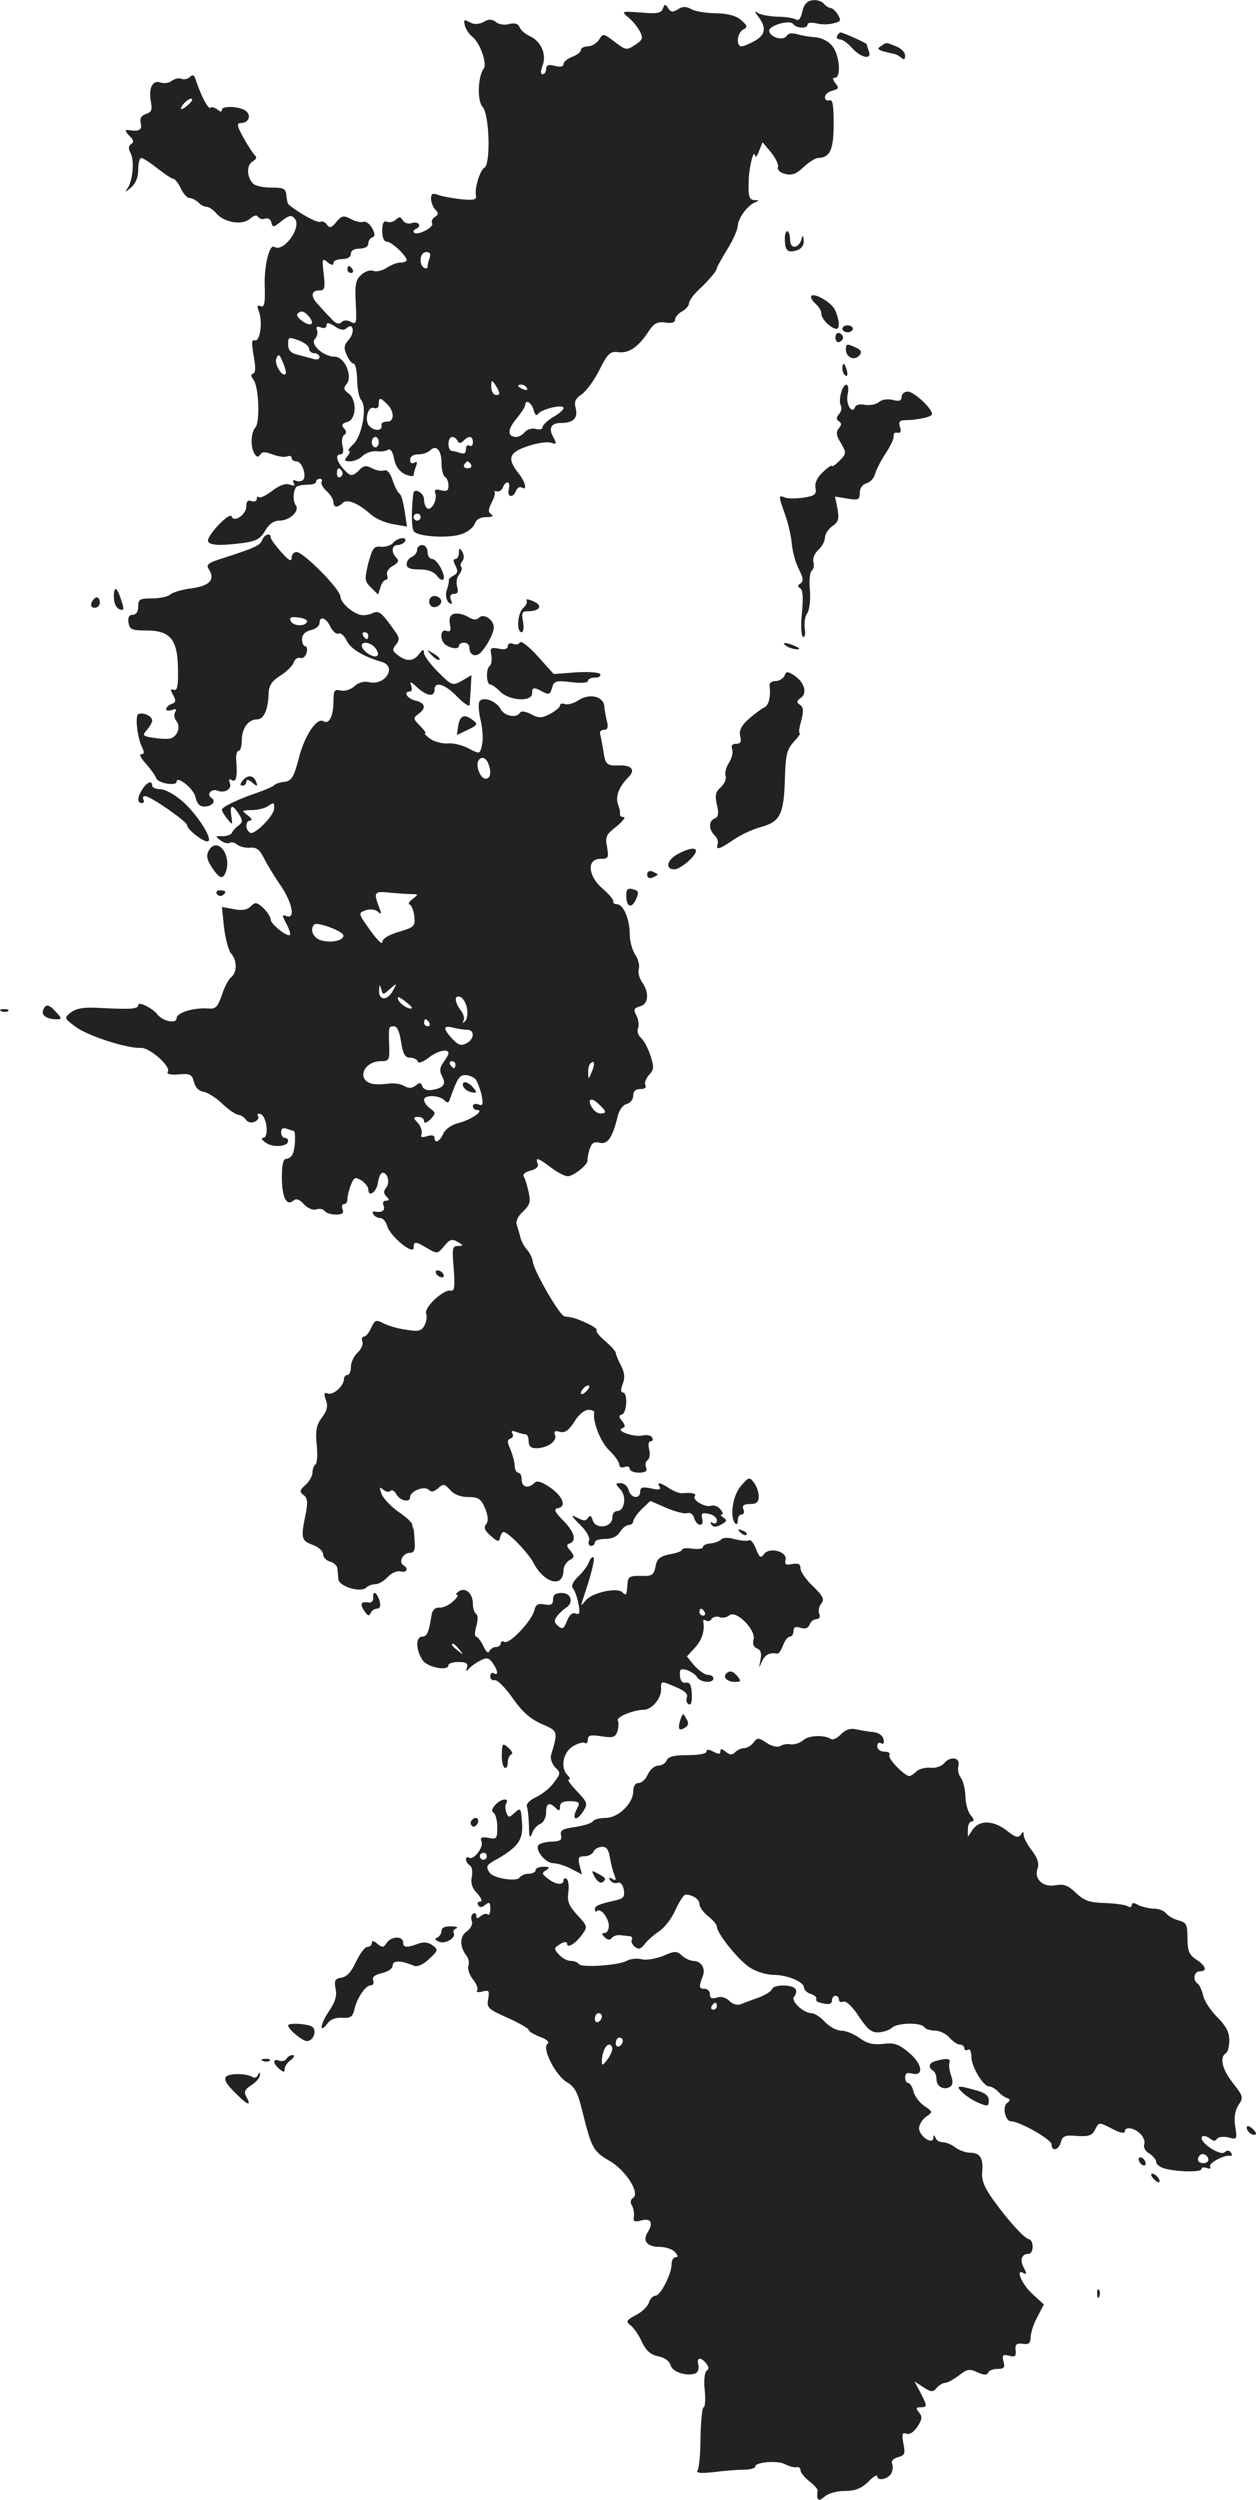 <svg version="1" xmlns="http://www.w3.org/2000/svg" width="480.417" height="955.755" viewBox="0 0 360.313 716.816"><g fill="#222"><path d="M232.955.09c-1.5.2-2.4 1.3-2.8 3.3-.4 1.9-1.1 2.7-1.8 2.2-.7-.4-3-.8-5.3-.8-2.2-.1-4.7-.5-5.5-1-1.1-.7-1.2-.6-.3.6 2.6 3.3 2.5 5.4-.5 7.2-1.6.9-3.4 1.7-4 1.7-1.7 0-1.3-3.8.4-4.8 1.4-.7 1.3-1.1-.5-2.7-1.5-1.3-3.7-1.9-7.3-2-2.9 0-6.1-.6-7.1-1.2-1.5-.8-2.5-.8-3.8.1-1.5.9-2.1.8-2.8-.4-.8-1.2-1-1.2-1.5.2-.5 1.3-1.7 1.5-6.3 1.1-5.6-.4-5.7-.4-3.6 1.4 1.2 1 2.7 2.8 3.3 4 1 1.9.8 2.5-1.4 3.9-2.4 1.6-2.7 1.5-5.8-.9-3.2-2.4-3.4-2.5-4.5-.6-.7 1-2.1 1.9-3.2 1.9s-2 .5-2 1c0 .6-1.1 1.5-2.5 2s-2.5 1.5-2.5 2.1c0 .7-.9.9-2.5.5-1.8-.5-2.5-.2-2.5.9 0 .8-.4 1.5-1 1.5s-.6-.9 0-2.5c1.2-3.2-.4-6.9-3.6-8.4-1.4-.6-2.7-1.8-3-2.6-.4-1-1.4-1.3-3-.9-1.3.4-3.1.1-3.8-.6-1.1-.8-2-.9-3.5 0-1.5.7-2.7.8-4 .1-1.6-.9-1.8-.8-1.4.9.3 1.2 1.3 2.6 2.2 3.3 2.1 1.6 4.3 7.7 3.2 9.1-1.7 2.3-1.9 9.3-.3 11 1.9 1.9 2.4 16.3.5 17.4-1.3.8-2.9 6-2.4 8.1.2 1.1-.8 1.3-4.6.9-2.6-.3-5.6-.9-6.5-1.3-1.4-.5-1.8-.2-1.8 1.2 0 1 .6 2.5 1.2 3.1 1 1 1 1.5-.1 2.1-.7.5-1.1 1.3-.8 1.8.7 1.2-4.3 3.7-5.2 2.7-.3-.4 0-.9.7-1.1.6-.3 1-.9.7-1.3-.3-.5-1.3-.6-2.1-.3-.9.3-2 0-2.5-.8-.6-1.1-1.1-1.1-2-.2-.6.6-1.8.9-2.5.6-1-.4-1.4.4-1.4 2.6 0 1.9.5 3.1 1.3 3.1 1.4 0 5.7 4.1 5.7 5.3 0 .4-.8.7-1.8.7s-2.7.7-3.9 1.5c-1.2.8-2.9 1.2-3.8.9-.9-.4-2.4.1-3.5 1.1-1.6 1.4-1.9 2.8-1.6 8.1.3 5.8.2 6.3-1.4 5.4-1.1-.6-2.1-.5-2.7.1-.8.8-1.7.4-3.2-1.3-1.2-1.2-2.8-3-3.6-3.9-2.1-2.2-1.9-3.9.4-3.9 1.6 0 1.8-.6 1.3-4.8-.5-4.3-.4-4.6 1.1-3.3 1.1.9 1.7 1 1.7.2 0-.6 1.1-1.1 2.5-1.1 1.6 0 2.5-.6 2.5-1.5s.9-1.5 2.5-1.5c1.5 0 2.5-.6 2.5-1.4 0-.8.5-1.6 1.1-1.8.9-.3.9-1 0-2.7-.7-1.2-1.8-2-2.5-1.8-.7.3-2.3-.1-3.6-.8-2.1-1.1-2.6-1-4.2.9-1.4 1.7-1.9 1.8-2.7.7-.5-.7-1.3-1.1-1.8-.8-.8.5-6.3-2.5-9.2-5-.2-.1-.5-1.3-.6-2.6-.2-1.9-.7-2.2-4.3-2.2-2.3 0-4.6-.5-5.2-1.1-1.9-1.9-2-5.3-.2-6.4 1.1-.6 1.3-1.3.7-1.7-.5-.5-2-2.7-3.3-5.1-1.9-3.4-2-4.2-.8-4.2 2.1 0 3.1-1.9 1.7-3.3-1.5-1.5-7.1-1.8-7.1-.5 0 .7-.5.6-1.3-.1-.8-.6-1.7-.8-2-.5-.6.6-2.8-3.7-4.2-8-.4-1.4-.9-1.6-1.7-.8-.6.6-1.7.8-2.4.5-.8-.3-2 0-2.8.6-.7.6-2.1.8-3.1.5-2.3-.9-3.6 1.4-2.9 5.3.5 2.5.2 3.2-1.4 3.7-1.4.5-1.8 1.3-1.5 2.6.5 2-.4 2.5-3.6 2-1-.1-.9.3.3 1.6 1.3 1.2 1.4 1.9.6 2.4-.8.5-.9 1.3-.2 2.6 1.2 2.3.6 8.2-1 10.3-.8 1-.4.9 1-.3 1.5-1.3 2.2-3 2.2-5.3 0-1.8.4-3.3.9-3.3.4 0 2.5 1.3 4.6 3 2.1 1.6 4.1 3 4.6 3 .4 0 1.4 1.2 2.1 2.7.7 1.6 1.9 2.8 2.5 2.8.7 0 1.8.6 2.5 1.2.6.7 1.7 1.3 2.3 1.3.7 0 2 .8 2.9 1.9 2.4 2.7 7.5 3.5 9.7 1.5 1.1-.9 1.9-1.2 2.3-.5.4.6 1.3.8 2 .5.8-.3 1.6.2 1.8 1.1.3 1.5.6 1.5 2.9-.4 2.2-1.7 2.9-1.8 3.8-.7 2.1 2.5-3.2 9.8-5.9 8.1-1.4-.9-3 5.8-2.7 11.8.1 4.5-.1 5.6-1.2 5.2-.9-.4-1.1 0-.6 1.2 1.3 3 .5 9.2-1.1 8.6-.9-.3-.9.8-.3 4.4.6 3.2.6 4.9-.1 5.1-.8.3-.7.8 0 1.7 1.6 1.9 2 12.3.6 13.8-1.3 1.4-1.5 5.6-.2 7.6.6.9 1 1 1.6.2.5-.9 1.4-.9 3.5-.1 1.6.6 3.4.9 4.2.6.7-.3 1.3-.1 1.3.4 0 .6.6 1 1.4 1 1.5 0 2.9 3.8 2 5.2-.4.5-1.3.7-2.1.4-.9-.4-1.1-.2-.7.6.5.8.2.9-1.1.5-1.1-.5-2.9.1-5 1.7-1.8 1.4-3.5 2.2-3.9 1.9-.3-.4-.6-.1-.6.5s-.7.9-1.5.6c-1-.4-1.5 0-1.5 1.5 0 2.4-3.6 4.8-4.2 2.9-.5-1.4-6.7 5-6.8 6.9 0 1.4 3.3 1.6 10.2.7 3.6-.5 4.9-1.2 6.2-3.5 1.1-1.9 2.5-2.9 4.1-2.9 3 0 5.9-2.8 4.7-4.4-.9-1.1-.8-4.3.2-5.3.3-.3 1.7-.6 3.1-.6 1.4 0 2.5-.3 2.5-.8s.5-.9 1.1-.9c.5 0 .8.4.5.9-.3.4.3 1.6 1.4 2.6 1.1 1 2 2.4 2 3.2 0 1.6 1.2 1.7 2.7.2 1.2-1.2 4.4.1 8 3.3 1.2 1.1 4 2.4 6.3 2.8l4.1.7-.7-4.6c-.4-2.5-1-4.7-1.5-4.9-.4-.2-1.3-1.9-1.9-3.7-.7-2.2-1.6-3.2-2.5-2.9-.7.3-2.3 0-3.4-.6-1.7-.9-2.5-.8-3.7.5-2 2-2.6 1.9-4.7-.5-1.9-2.3-2.2-4-.6-4 .7 0 .9-1 .5-2.4-.3-1.4-.1-2.8.4-3.1.8-.5.8-1.1 0-2-.8-.9-.5-1.4 1-1.8 2.6-.7 2.8-6.4.3-8.2-1.4-1-1.5-1.6-.5-2.7 1.8-2.2-.6-7.8-3.4-7.8-3.2 0-7.2-3.5-5.7-5.1.6-.6.9-1.8.6-2.5-.4-1 0-1.2 1.1-.8.9.4 1.6.1 1.6-.6 0-.9.7-.8 2.4.3 1.6 1.1 2.7 1.2 3.4.5 1.8-1.8 2.5 1.2.6 3.3-1.4 1.6-1.5 2.4-.6 4.4.6 1.4 1.5 2.5 2 2.5s.9 2 1 4.5c0 2.5.5 5.2 1.2 6 1.7 2 .2 10.2-2.3 12.6-1.1 1-1.7 1.9-1.3 1.9.5 0 .3.7-.4 1.5-1 1.3-.9 1.5.8 1.5 1.1 0 2.8-.7 3.6-1.6.9-.8 2.6-1.4 3.9-1.3 1.2.2 2.7 0 3.3-.4.8-.4 1.4.5 1.8 2.6.4 2.1 1.5 3.6 3.1 4.4 1.4.6 2.5.7 2.5.3 0-.5.3-1.6.7-2.6.4-1.2.3-1.5-.5-1-.7.4-1.2.1-1.2-.8 0-1 .9-1.6 2.3-1.6 1.3 0 2.8-.5 3.4-1.1 1.8-1.8 3.3-.1 3.3 3.6 0 1.9.5 3.7 1 4 .6.3 1 1.4 1 2.5 0 1.4-.5 1.7-2.1 1.3-1.6-.4-2-.2-1.7.8.7 1.8-1 5.1-2.3 4.4-.5-.4-.9-1.4-.9-2.5 0-2-2.9-3.6-3.1-1.7-.6 5.1-.5 9.7.1 10.7 1.1 1.7 10.9 2.2 14.2.7 1.6-.6 3.1-2 3.4-2.9.3-1.1 1.5-1.8 3.2-1.8 1.7 0 2.2-.3 1.5-.8-1-.6-.9-1.4.1-3.4.8-1.5 1.1-2.9.8-3.1-.4-.2-.1-.2.6-.1.7.2 1.5-.3 1.8-1.1.9-2.2 2.3-1.8 1.7.5-.6 2.3 1.2 2.7 2.1.4.3-.8 1-1.2 1.6-.9 1.7 1.1 1.1-1.6-1-4.2-3.3-4.2-2.6-5.9 2.9-7.7 2.7-.9 5.7-1.3 6.6-.9 1.5.5 1.6.3.6-1.6-1.5-2.6-.7-4.1 2.2-4.1 3.5 0 4.9-1.4 4.2-4.2-.5-1.9-.1-2.8 1.7-4 1.3-.9 3.6-4 5.1-7 2.4-4.8 3.1-5.4 5.5-5.1 3 .4 5.8-1.6 8.7-6.1 1.5-2.2 2.4-2.7 4.7-2.4 1.8.3 2.8 0 2.8-.8 0-.7.9-1.8 2-2.4 1.1-.6 2-1.6 2-2.3 0-.7 1.2-2.4 2.8-3.9 3.1-2.9 5.2-5.5 5.2-6.2 0-.3 1.4-2.8 3-5.4 1.7-2.7 3-5.8 3-6.8.1-2.1 2.8-5.8 5-6.7 1.2-.4 1.1-.6-.2-.6-1.5-.1-1.8-1-1.7-4.9 0-4.2 1.5-10.3 1.9-7.7.1.5.6-.1 1.1-1.5l1-2.5 2.5 3c1.3 1.6 2.2 3.6 1.9 4.2-.2.7.7 1.6 2.1 1.9 1.9.5 3.2 0 5.3-2 1.5-1.4 3.4-2.6 4.2-2.6 3.4-.1 4.4-2.4 4.4-9.8 0-5.4-.3-7.1-1.2-6.7-.7.2-1.3-.2-1.3-.9 0-.8 1-1.6 2.2-1.9 1.8-.5 1.9-.8.8-2.1-.8-1.1-.9-1.6-.1-1.6 1.8 0 1.3-6.6-.8-9.1-1-1.3-3.1-2.4-4.8-2.5-1.7-.1-4.1-.5-5.3-.9-1.4-.4-2.5-.3-3 .5-1 1.6-5 .3-5-1.5 0-1.5 5.9-3.2 6.9-1.9.9 1.3 4.1 1.4 4.1.2 0-.6 1.1-.7 2.5-.4 1.4.4 3.6.4 4.9 0 2.2-.5 2.3-.8 1.3-2.5-.6-1-1.6-1.9-2.1-1.9s-1.4-.6-2-1.3c-.6-.7-2.1-1.1-3.3-.9zm-178.7 29.7c-.8.8-1.8 1.5-2.2 1.5-.3 0-.1-.7.6-1.5s1.7-1.5 2.2-1.5c.5 0 .3.7-.6 1.5zm69 44.1c-.3.9-.6 2-.6 2.5 0 .6-.4.7-1 .4-1.6-1-1.2-4.5.6-4.5 1.1 0 1.4.5 1 1.6zm-34.6 16.9c1.8 2.2.5 3-1.9 1.3-1.2-.8-1.8-1.8-1.4-2.1 1-1.1 1.9-.8 3.3.8zm0 9.2c0 .7.7 1.3 1.5 1.3s1.5.5 1.5 1.1c0 .7-.8.9-2.2.4-1.3-.3-3.3-.9-4.5-1.2-1.6-.4-2.3-1.3-2.3-2.8 0-2.2.2-2.2 3-1.2 1.7.6 3 1.7 3 2.4zm-6.7 7.2c-.9 1.1-3.3-2.7-2.7-4.3.6-1.6.9-1.4 1.9 1 .7 1.6 1 3.1.8 3.3zm60.7 4.1c.8 1.5.8 2-.3 2-.7 0-1.3-.9-1.4-2-.1-1.1 0-2 .2-2s.9.9 1.5 2zm8.5 0c.3.6-.1.7-.9.4-1.8-.7-2.1-1.4-.7-1.4.6 0 1.3.4 1.6 1zm-40.1 4.6c2.2 2.1 2.1 5.2-.1 5-1 0-1.7.5-1.5 1.1.3 1.6-2 1.7-3.5.2s-.4-5.9 1.3-5.2c.8.3 1.4-.1 1.4-1.1 0-2 .4-2 2.4 0zm42 1.6c.4 1.5.9 1.9 1.3 1.2 1-1.4 7.3-2.9 7.3-1.7 0 .5-1.3 1.7-3 2.6-1.6 1-3 2.3-3 2.9 0 .6-.9.8-2 .5-1-.3-2.4.1-3.1.9-.6.8-1.7 1.4-2.5 1.4-2.5 0-2.5-2.1 0-5.1 1.4-1.7 2.6-3.5 2.6-4 0-1.8 1.8-.8 2.4 1.3zm-44.4 9.3c0 .8-.4 1.5-1 1.5-.5 0-1-.7-1-1.5s.5-1.5 1-1.5c.6 0 1 .7 1 1.5zm22.6-.4c.4.8.9.8 1.7 0 1.6-1.6 2.7-1.4 2.7.5 0 .8-.4 1.2-1 .9-.5-.3-1 .1-1 1 0 1.2-.5 1.5-1.6 1.1-.9-.3-2-.6-2.5-.6s-.9-.9-.9-2c0-2.2 1.5-2.7 2.6-.9zm3.9 6.9c.3.5-.1 1-1 1s-1.3-.5-1-1c.3-.6.8-1 1-1 .2 0 .7.4 1 1zm-37 1.9c.3.5.1 1.2-.5 1.6-.5.3-1-.1-1-.9 0-1.8.6-2.1 1.5-.7zm22.5 13.1c0 .5-.4 1-1 1-.5 0-1-.5-1-1 0-.6.5-1 1-1 .6 0 1 .4 1 1z"/><path d="M240.155 10.29c-.3.5 0 1 .8 1 .7 0 2.3 1.1 3.5 2.5 2.5 2.8 5.8 3.5 4.8.9-.3-.9-.6-1.7-.6-2 0-.3-6.8-3.4-7.6-3.4-.1 0-.6.4-.9 1zM252.755 13.19c-1.1.7-1 1 .5 1.5 1.1.3 2.4.6 2.9.7.6 0 1.6.5 2.3 1.1.9.8 1.2.6 1.2-.6 0-.9-1.2-2.1-2.6-2.6-3-1.2-2.6-1.2-4.3-.1zM225.155 68.69c0 3.2.9 3.9 3.4 3.1 1.3-.4 2.1-1.4 2-2.8-.1-1.6-.3-1.7-.6-.5-.7 2.8-3.3 3.1-3.3.3 0-1.4-.4-2.5-.8-2.5s-.8 1.1-.7 2.4zM99.655 77.29c0 .5.5 1 1.1 1 .5 0 .7-.5.4-1-.3-.6-.8-1-1.1-1-.2 0-.4.4-.4 1zM232.655 85.19c0 .5.7 1.4 1.5 2.1.8.7 1.5 1.9 1.5 2.8 0 1.4 2.7 4.1 4.3 4.2 1 0 .9-2.5-.4-5.4-1.1-2.4-6.9-5.5-6.9-3.7zM241.655 94.29c0 .5.7 1 1.5 1s1.5-.5 1.5-1c0-.6-.7-1-1.5-1s-1.5.4-1.5 1zM239.655 96.79c0 .9.5 1.5 1.1 1.3.6-.2 1.1-.8 1.1-1.3s-.5-1.1-1.1-1.3c-.6-.2-1.1.4-1.1 1.3zM242.655 100.19c0 2.3 2.5 3.4 3.9 1.7.8-1 .5-1.6-1.4-2.4-2.2-1-2.5-.9-2.5.7zM241.655 105.69c0 .8.4 1.7.9 2 .5.4.7-.3.4-1.4-.6-2.3-1.3-2.6-1.3-.6zM241.255 112.79c-.4 1.4-.4 3 0 3.6.3.5.1 1.6-.6 2.4-.8.9-.8 1.5 0 2s.8 1.1 0 2c-.9 1.1-.8 2.1.6 4.3 1.6 2.8 1.6 3-.5 5.1-1.1 1.1-2.1 1.8-2.1 1.4 0-.3-1.2.4-2.6 1.8-1.6 1.5-2.4 3.1-2.1 4.5.3 1.9-.2 2.3-3.4 2.8-2 .3-4.5.3-5.3 0-2-.8-2-.7-.1 4.7.9 2.4 1.8 6.3 2 8.6.2 2.4 1.2 5.7 2.1 7.4 1.2 2.4 1.3 3.3.4 3.9-.9.6-.9.9-.1 1.4.8.5.9 2.8.5 7-.4 3.7-.2 6.6.3 6.9.5.3.8-.7.5-2.4-.2-1.6.1-3.5.7-4.3.6-.8 1-3.6.8-6.5-.3-2.8 0-5.4.5-5.7.5-.4.8-1.4.5-2.5-.3-1 .3-2.5 1.4-3.5 1-.9 1.9-2.5 1.9-3.5s1-2.5 2.1-3.3c1.8-1.2 2-2.1 1.5-5l-.7-3.5 3.6.6c3.1.5 3.5.3 3.5-1.7 0-1.3.8-2.4 1.9-2.7 1.1-.3 2.2-1.5 2.5-2.7.3-1.2 1.7-3.9 3.1-6 1.3-2 2.4-4.2 2.2-4.9-.1-.7.4-1.1 1.1-.9.9.2 1.2-.4.7-1.7-.4-1.5-.1-1.9 1.7-1.9 3.5-.1 6.7-.8 7.4-1.5 1-1-4.8-6.6-6.8-6.7-1 0-1.8.7-1.8 1.5 0 1.1-.7 1.4-2.5.9-1.5-.4-3.2-.1-4 .6-.8.7-2.6 1-4 .8-1.3-.3-2.6 0-2.8.5-.8 2.5-2.8-.6-2.2-3.4.8-3.6-1-3.9-1.9-.4zM75.255 154.79c-.6 1.6-2.1 2.3-10.8 5.1-4.8 1.5-5.5 2-4.5 3.4 1.8 2.9.2 4.7-4.9 5.4-2.6.3-5.3 1.1-6.1 1.7-.7.7-3.1 1.2-5.3 1.2-3.5 0-4 .2-4 2.3 0 1.5-.6 2.4-1.6 2.4s-1.4.7-1.2 2.2c.3 2 .9 2.3 5 2.3 7 0 9.1 2.5 9.2 11 .1 4.9-.2 6.4-1.2 6-1-.3-1 0-.2 1.5.9 1.6.8 2.2-.5 2.6-.8.3-1.5 1-1.5 1.5 0 .4.7.5 1.7.2 1.1-.4 1.4-.3.9.6-.4.6-.3 1.8.3 2.5 1.3 1.6.5 4.2-1.4 5-.8.3-3 .2-5-.1-3.3-.5-3.4-.7-2-2.3.8-.9 1.5-2.1 1.5-2.7 0-1.3-2.8-2.5-4-1.8-1 .6-.2 7.1 1.2 9.7.6 1.3.5 1.8-.4 1.8-.6 0 0 1.2 1.4 2.7 1.4 1.6 2.7 3.4 3 4.2.4 1.4 5.8 2.3 5.8 1 0-2 4.9 2 5.4 4.3.4 1.9 1.2 2.8 2.5 2.8 2.3 0 3.6-1.6 2.1-2.5-1.5-.9-.1-2.7 1.6-2.1 2.2.9 4.3-.4 3.7-2.1-.4-1.1-.2-1.4.5-.9 1.3.8 1.7-.9 1.3-5.7-.1-1.5.2-2.7.7-2.7.5 0 .9-1.3.9-2.9 0-3.5 1.8-6.1 4.4-6.1 1.9 0 3.2-2.8 3.3-7.5.1-2.2.9-3.5 3.3-5 1.8-1.1 3.5-2.8 3.9-3.8.3-1 1.2-1.6 1.9-1.3.7.2 1.5-.4 1.8-1.5.3-1 .1-1.9-.4-1.9s-.9-.9-.9-2c0-1.3.9-2.2 2.5-2.6 1.4-.3 2.5-1.2 2.5-2 0-2.2 1.9-1.6 3.1 1 .7 1.4 1.7 2.2 2.3 2 .7-.3 1.7.6 2.4 2 1 2.3 4.8 4.6 10 6.1 4.6 1.3 1 7-3.7 5.8-1.3-.3-2.9.1-4.1 1.2-1.1 1-2.8 1.5-4 1.2-1.7-.4-2 0-2 3.1 0 4.3-1.3 6.8-2.9 5.7-1.9-1.1-5.5 4.3-7.1 10.9-1.4 5.2-2 6.2-4 6.5-1.4.1-2.7.6-3 1-.3.3-2.3 1.2-4.5 2-5.7 1.9-10.5 4.2-10.5 5 0 .4.7 1.6 1.6 2.7 1.5 1.8 1.5 1.8 1.1-.9-.5-3.3.3-3.5 2.2-.5 1.1 1.8 1.1 2.3-.1 3.2-.8.6-1.7 1.5-1.9 2.1-.2.5-1.4 1-2.7 1-2.2-.1-2.2 0-.6 1.2.9.7 2.1 1 2.6.7.5-.3 1.5-.1 2.2.5.7.6 2.4 1 3.7.9 1.7-.2 2.7.5 3.8 2.7.8 1.6 2.9 5.2 4.8 7.9 3.5 5.1 4.5 10 1.8 9-1.3-.5-1.3-.3 0 2.2.8 1.5 1.3 3 1 3.2-.7.7-5.5-3.1-5.5-4.4 0-.7-1-2.2-2.1-3.3-1.9-1.7-2.3-1.8-3.6-.5-1 1-2.5 1.3-4.9.8l-3.4-.6.6 5.8c.4 3.3 1.3 6.6 2 7.5 1.8 2 1.8 5.3.1 6.8-.8.6-2 2.9-2.7 5.1-1.2 3.5-1.8 4.1-3.9 3.9-4.2-.3-9.1 1.2-9.1 2.8 0 1.7-3.9.9-5.5-1.1-1.5-1.9-5.5-3.8-5.5-2.7 0 1.2-2.1 1.3-11.9.8-3.8-.2-5.9.2-7.4 1.3-2 1.6-2 1.7 1.4 4.2 3.5 2.6 14.8 6.2 18.6 6 2.5-.2 8.7 5.3 7.8 6.8-.5.7.6 1 3.1.8 3.3-.3 3.8 0 4.4 2.2.4 1.6 1.4 2.6 2.8 2.8 1.1.2 3.6 1.7 5.4 3.5 1.8 1.7 3.9 3.1 4.6 3.1.7.1 1.6.7 2.1 1.4.4.7 1.5 1 2.4.6.9-.3 1.4-1.1 1.1-1.6-.4-.6-.1-.9.7-.6 1.8.6 2.5 6.8.7 6.8-.7 0-.3.7.8 1.4 2.1 1.5 6.4 1.1 6.4-.5 0-.5-.4-.9-1-.9-.5 0-1-.7-1-1.6 0-1.1.5-1.4 1.6-1 .9.3 1.8.6 2 .6.6 0 .5 4.6-.2 6.4-.3.9-1.2 1.6-1.9 1.6-.9 0-1.3 1.7-1.3 5.2 0 5.8 1.3 8.5 3.3 6.8.8-.7 1.7-.4 3 1 1.1 1.2 2.5 1.8 3.6 1.5.9-.3 2-.1 2.4.5.3.5 1.8 1 3.2 1 1.8 0 2.4-.4 1.9-1.5-.3-.8-.1-1.5.4-1.5.6 0 1-.6 1-1.4 0-.8.4-2.6 1-4.1.9-2.2 1.2-2.4 3-1.3 1.1.7 2 1.9 2 2.6 0 2.5 2.5.6 2.8-2.1.2-1.5.8-2.7 1.3-2.7 1.5 0 2.2 2.9 1 4.3-.8 1-.7 1.7.1 2.5.9.9.9 1.2-.1 1.2-.8 0-1.1.6-.7 1.5.5 1.4-.5 2-2.7 1.6-.5-.1-.6.3-.2.9.3.5 1.2 1 2 1 .7 0 1.5 1 1.9 2.2.7 2.9 7.6 8.6 7.6 6.3 0-1.9.5-1.9 4 .2 2.8 1.6 2.9 1.6 4.8-.7 1.5-1.9 2.2-2.1 3.8-1.2 1.8 1.1 1.8 1.1.1 1.2-1.6 0-1.7.7-1.2 6.5.4 5.2.2 6.5-.8 6.3-2-.5-7.8 4.8-7.1 6.6.3.8.1 2.3-.5 3.4-.8 1.6-1.7 1.8-5.3 1.2-2.4-.3-5.3-1.2-6.6-1.9-2-1-2.3-.9-3.4 1.4-.6 1.4-1.5 2.5-2.1 2.5-.5 0-.7.6-.4 1.4.3.8-.3 2.2-1.4 3.2-1 .9-1.9 2.8-1.9 4.1 0 1.2-.4 2.3-1 2.3-.5 0-1 .5-1 1.2 0 1.9-3.1 4.7-4.6 4.1-1.1-.4-1.2 0-.6 1.8.7 1.8.4 3-1.1 5.1-1.6 2.1-1.9 3.7-1.5 7.8.3 2.8.1 5.3-.3 5.6-.5.3-.9 1.3-.9 2.3 0 1-.9 2.6-2 3.6-1.7 1.5-1.8 2-.6 2.9 1.2.9 1.3 2.1.6 5.6-1.4 6.8-1.2 7.5 2 8.7 1.7.6 3 1.8 3 2.6 0 .9.9 1.9 2 2.2 1.1.3 2 1.2 2.1 1.8.1.7.2 2.1.3 3.2.1 2.1 6.4 4.1 8.1 2.4.5-.5 1.6-.9 2.5-.9.9 0 2.5-.9 3.6-2.1 1-1.1 2.6-1.8 3.6-1.6 1.9.5 2.5-.8.8-1.8-1.4-.9 0-3.5 1.9-3.5 1.2 0 1.6-.8 1.4-3.2-.1-1.8-.2-3.4-.3-3.6-.2-.1-.3-.7-.4-1.3 0-.6-1.9-2.3-4-3.7-2.1-1.5-4.3-3.8-4.8-5.1-.7-1.9-.6-2.2.5-1.2.8.6 1.7.8 2.1.3.4-.4 1.2.1 1.7 1.1 1.1 1.8 3.9 2.4 3.9.7s4.1-3.3 5.3-2.1c.8.8 1.5.6 2.7-.4 1.5-1.4 1.9-1.3 3.5.5 1.1 1.3 3.1 2 5.2 2 2.9 0 3.6.5 4.8 3.2.9 2.3 1 3.7.3 4.6-.8.9-.4 1.8 1.3 3.3 2.1 1.8 2.4 1.9 2.7.5.2-.9.7-1.6 1-1.6 1.4.1 7.1 6 8.6 8.9 3.1 5.9 8.6 7.3 8.6 2 0-1 .8-2.2 1.7-2.8 1.5-.8 1.5-1.1.3-2.7-1.2-1.3-1.2-1.8-.2-2.1 2-.8 1.4-3.2-1.9-6.6-2.5-2.5-2.8-3.3-1.5-3.5 2.6-.5 1.4-3.4-2.3-6-2.4-1.6-3.7-2-4.4-1.3-1.8 1.8-3.7 1.3-3.7-.9 0-1.1-.4-2-1-2-.5 0-1-.9-1-2 0-1-.6-3.1-1.2-4.6-1-2.2-1-2.8 0-3.2.7-.2.9-.9.5-1.5-.4-.7 0-.8 1.1-.4 1 .4 2.2.7 2.7.7s.9.9.9 2c0 1.4.7 2 2.1 2 3.2 0 6.1-2 5.5-3.7-.5-1.2-.1-1.4 1.4-1 1.4.4 2.5-.4 4.1-2.9 1.2-2 2.9-3.4 4-3.4 1 0 1.8.3 1.7.7-.5 2.6 1.8 8.5 4.3 10.9 1.6 1.5 2.9 3.4 2.9 4.1 0 .7.6 1 1.5.7.8-.4 1.5-.1 1.5.5s1.2 1.1 2.6 1.1c1.9 0 2.5-.4 2.1-1.5-.4-.8-.1-1.7.4-2.1.6-.3.8-1.7.5-3-.4-1.4-.2-2.4.4-2.4.6 0 .8-.5.4-1.1-.3-.6-1.5-.8-2.6-.6-2.3.7-8-1.3-6-2 1-.4 1-.8 0-2.1-1-1.2-1-1.6 0-1.9 1.4-.5 1.7-6.3.2-6.3-.6 0-.6-.9 0-2.5.7-1.7.5-3.2-.5-5.2-.8-1.5-1.5-3.2-1.5-3.6 0-.5-1.4-2-3-3.4-1.7-1.4-2.8-2.8-2.5-3.1.3-.3-.9-1.2-2.7-2-3.2-1.5-4.1-1.7-6.5-2-1.4-.2-8.6-12.7-9.1-15.6-.1-1.1-.9-2.7-1.8-3.7-.8-.9-1.6-2.5-1.8-3.5-.3-1.1-.7-2.6-1-3.4-.4-1 .3-2.5 1.8-3.9 2-1.9 2.2-2.8 1.6-5.5-.4-1.9-1-3.9-1.4-4.5-.4-.6.4-1.3 1.9-1.7 1.7-.4 2.4-1.1 2.1-2-.8-2 .1-1.7 3.8 1.1 1.8 1.4 4 2.5 4.8 2.5 1.7 0 5.9-3.4 5.7-4.6-.1-.5.2-1.9.6-3.2.6-1.8 1.3-2.2 2.9-1.8 2.3.6 3.7-1.6 5.2-7.8.4-1.6 1.5-3.1 2.5-3.3 1.1-.3 1.9-1.4 1.9-2.4 0-1.3.7-1.9 2.1-1.9 1.2 0 1.7-.4 1.4-1.1-.4-.5.1-1.9 1-2.9 1.5-1.6 1.5-2.3.4-5.7-.7-2.1-1.9-4.3-2.7-5-.8-.7-1.2-1.9-.8-2.8.3-.9.1-2.5-.5-3.6-.9-1.7-.7-2.1 1-2.6 2.5-.6 2.8-3.9.6-7-.8-1.2-1.2-2.9-.9-3.7.3-.9-.1-2.7-1-4.1-.9-1.3-1.6-4-1.6-5.9 0-4.3-1.8-8.6-3.7-8.6-.7 0-1.2-.4-1-.8.1-.5-1.3-2.1-3-3.6-4.3-3.6-4.7-8.6-.8-8.6 2.4 0 2.5-.3 2-3.4-.6-2.9-.3-3.6 2.7-5.9 1.8-1.5 2.7-2.7 2.1-2.7-.7 0-1.2-.3-1.1-.8.1-.4-.1-1.7-.6-2.9-.7-2.3.3-5 3-7.7 2.1-2.1 1-3.5-2.6-3.4-3.7.1-4-.2-4.6-4.4-.3-1.8-.7-3.9-.9-4.6-.2-.6.2-1.2 1.1-1.2 1 0 1.3-.7.9-2.3-.3-1.2-.7-3.2-.8-4.4-.2-2.9-4.1-3.9-7.4-1.8-1.3.9-3.1 1.4-3.9 1.1-.8-.3-1.4-.1-1.4.4s-1.3 1.6-2.8 2.4c-2.5 1.3-3.3 1.3-5.5.1-1.6-.8-2.9-1-3.2-.4-1 1.6-4.4 1-5.5-1-1.2-2.3-4.8-3.7-6-2.4-.5.4-.4 2.9.2 5.4.6 2.6.8 5.8.4 7.3-.6 2.6-.6 2.6-3.9.9-1.7-.9-4.4-1.6-5.9-1.4-1.5.1-3.8-.5-5-1.3-1.2-.9-1.9-1.6-1.5-1.6.4 0-.3-1-1.5-2.2-1.9-1.9-2-2.2-.5-3.3 2.4-1.7 2.1-3.2-.8-3.9-2.4-.6-3.6-2.6-1.5-2.6.5 0 .6-.8.3-1.7-.5-1.3-.1-1.2 1.7.5 2.7 2.5 5 2.9 5 .7 0-2.6 3.1-1.6 6.6 2.1 1.9 1.9 3.4 2.9 3.5 2.2 0-.7.2-2.9.3-4.9l.2-3.6-2.7 1.6c-2.7 1.5-2.9 1.5-6.8-2.4-2.2-2.2-4.1-4.7-4.1-5.5-.1-1.2-.3-1.2-1.4.2-1.6 2.2-3.6 2.3-6.1.4-1.6-1.2-1.7-1.6-.6-3 1.1-1.3 1.1-2-.2-3.8-3.8-5.4-4.6-6.1-6.4-5.3-1 .5-2.4.7-3.2.6-2.5-.4-6-3.5-6.1-5.3 0-2.1-10.6-12.8-12.6-12.8-.8 0-1.4.8-1.4 1.7 0 1.2-.9.7-3-1.7-1.6-1.8-3-3.7-3-4.2 0-1.4-1.8-.9-2.4.7zm12.8 23.6c-.8 1.4-4.1 1.1-4.7-.4-.4-1 .3-1.2 2.4-.9 1.6.2 2.6.8 2.3 1.3zm17.6 3.9c0 .5-.2 1-.4 1-.3 0-.8-.5-1.1-1-.3-.6-.1-1 .4-1 .6 0 1.1.4 1.1 1zm2 3.5c.7.9 1 1.9.6 2.2-.8.9-3.8-.9-4.4-2.5-.5-1.7 2.3-1.5 3.8.3zm32.4 33.1c1 2.6.7 4.4-.8 4.4-1.4 0-2.9-3.7-2-5.2.8-1.3 2.1-.9 2.8.8zm-61.4 12.9c0 2.1-5.7 7.8-6.9 7-1.5-.9-1.4-3.5.1-3.5.6 0 .3-.7-.8-1.5-1.8-1.4-1.8-1.4 1.1-1.5 1.7 0 3.7-.5 4.5-1 2-1.3 2-1.3 2 .5zm39.5 24.6c1.9 0 1.9.1.2 1.4-1 .7-1.4 1.5-.8 1.6.5.2 1.1 1.7 1.3 3.4.3 2.8 0 3.1-4.4 4.4-3 .9-4.8 2-4.8 3 0 .8-1.6-.8-3.5-3.5-3.4-4.7-3.4-4.9-1.4-5.6 1.3-.5 2.7-.4 3.6.3 1.1 1 1.2.8.3-1.5-1.5-4.1-1.3-4.4 3.3-3.9 2.3.2 5.1.4 6.2.4zm-19.7 11.7c.5 1.5-3.2 2.4-6.2 1.6-2.4-.6-3.5-3.2-2.1-4.6.8-.8 7.9 1.8 8.3 3zm13.4 15.5c2.1-1.8 2.1-1.8.9.4-.6 1.3-1.8 2.3-2.6 2.3-.9 0-1.5-.9-1.4-2.3.1-1.8.2-1.8.6-.4.5 1.8.5 1.8 2.5 0zm6.3 5.5c-.6.6-3.4-1.1-3.9-2.4-.4-1.1 0-1 1.8.3 1.3 1 2.3 1.9 2.1 2.1zm15.8 0c.3 1.5.1 3.1-.5 3.7-.7.7-.9.6-.5-.1.4-.6 0-2-.8-3-1.8-2.4-1.9-4.5-.1-3.8.8.3 1.6 1.7 1.9 3.2zm-10.8 4.2c.3.5.1 1-.4 1-.6 0-1.1-.5-1.1-1 0-.6.2-1 .4-1 .3 0 .8.4 1.1 1zm-8.1 5.5c.6 3.5 1.1 4.5 2.6 4.5 1 0 2 .5 2.2 1.1.2.6 1.4.2 3-1 2.6-2.1 5.8-2.8 5.8-1.4 0 .5-.7 1.6-1.5 2.7-1 1.4-1.1 2.4-.4 3.8 1.3 2.3.6 3.4-2.5 4-1.6.3-2.7 0-3.1-1-.4-1.1-.8-1.2-1.9-.2-1.1.8-2 .9-3.5 0-1.1-.6-3.3-.8-4.8-.5-1.6.2-3.5.2-4.5-.1-4.2-1.3-2-6.4 2.8-6.4 2.4 0 2.5-.3 2.4-4.3-.2-5.6-.2-5.7 1.4-5.7.9 0 1.6 1.7 2 4.5zm18.9-3.5c2.3 0 2.2 2.7-.2 3.9-1.4.8-2.3.5-4-1.3-2.7-2.9-2.7-4 .2-3.2 1.2.3 3 .6 4 .6zm-3.3 10c0 .5-.2 1-.4 1-.3 0-.8-.5-1.1-1-.3-.6-.1-1 .4-1 .6 0 1.1.4 1.1 1zm39.1 2.1c-.9 2.2-1 2.2-1 .3-.1-1.1.2-2.4.6-2.7 1.2-1.2 1.4 0 .4 2.4zm-33.3 2.1c.5.7 1.3 2.8 1.7 4.5.5 2.8.4 3.2-.9 2.7-.9-.3-1.6-.1-1.6.5s.5 1.1 1.2 1.1c2.3 0-1.6 2.8-5.2 3.7-2.1.5-3.9 1.8-4.5 3.1-1 2.3-2.5 3-2.5 1.1 0-.6-.9-.8-2.1-.4-1.6.5-2 .3-1.6-.6.2-.8-.2-2.2-1.1-3.2-1.4-1.5-1.3-1.7.1-1.7 1 0 1.7.5 1.7 1.2 0 .8.7.5 1.8-.5 1.6-1.7 1.6-1.9 0-3.1-1-.7-1.8-1.8-1.8-2.5 0-1.5 4.3-1.4 5.8.1.9.9 1.3.8 1.6-.3 2.2-6.1 2.7-6.9 4.5-6.9 1 0 2.3.6 2.9 1.2zm35.6 7.4c2 1.9 2 2.4.1 2.4-.8 0-1.9-.9-2.5-2-1.3-2.4.2-2.7 2.4-.4zm-3.6 81.8c-.7.8-1.5 1.2-1.7 1.1-.5-.6 1-2.5 2-2.5.5 0 .4.6-.3 1.4z"/><path d="M132.855 311.49c.3.7 1.3 1.5 2.4 1.7 1.6.3 1.7.1.5-1.3-1.6-1.9-3.4-2.1-2.9-.4zM112.755 155.69c-.6.7-2.2 1.2-3.4 1.1-2.1-.3-2.5.4-3.7 4.7-1.1 4.6-1.1 5.2.8 7l2 2 .7-2.1c.3-1.1 1-2.1 1.5-2.1s.7-.6.4-1.4c-.3-.8.4-1.9 1.6-2.6 1.6-.9 1.9-1.5 1.1-2.3-1.6-1.6-1.4-3.7.3-3.7.8 0 1.8-.5 2.1-1 .9-1.5-2.1-1.2-3.4.4zM119.655 157.69c0 .8-.7 1.6-1.5 2-.8.3-1.5 1.2-1.5 2.1 0 1.1 1 1.5 3.6 1.5 2.4 0 4.1.6 5 1.7.7 1 1.5 1.5 1.9 1.2.9-1-1.7-5.9-3.2-5.9-.7 0-1.3-.9-1.3-2s-.7-2-1.5-2-1.5.6-1.5 1.4zM131.655 158.49c0 1-.5 1.8-1 1.8-.7 0-.7.6 0 1.9.8 1.6.7 2.2-.6 2.9-.9.5-1.5 1.1-1.3 1.3.1.2-.1 1.5-.6 2.8-.4 1.4-.2 2.7.5 3.5 1 .8 1.2.7.7-.7-.4-1.1-.1-1.7.9-1.7 1.1 0 1.3-.6.9-2-.4-1.2-.1-2.8.6-3.6.6-.8.9-1.7.6-2.1-.4-.3-.3-1.1.3-1.7.5-.7.5-1.7 0-2.6-.8-1.3-1-1.2-1 .2zM32.655 170.89c0 2 .6 3.4 1.6 3.8 1.2.5 1.4.1.8-1.7-1.3-4.5-2.3-5.4-2.4-2.1zM123.255 171.79c-.6 1.7.9 2.9 2.4 2 1.4-.9 1.2-2.2-.4-2.8-.8-.3-1.7.1-2 .8zM26.255 172.79c-.3.9 0 1.5.9 1.5.8 0 1.5-.7 1.5-1.5s-.4-1.5-.9-1.5-1.1.7-1.5 1.5zM151.055 172.19c.3.5-.1 1.4-.9 2.1-1.7 1.4-2.1 7-.5 7 .5 0 .7-1.3.4-3-.5-2.5-.3-3 1.2-3 3.6 0 4.6-1.6 1.9-2.8-1.5-.7-2.4-.8-2.1-.3zM130.355 175.99c-1.2.3-1.6 1.2-1.3 3 .4 1.9.1 2.3-1 1.9-1.8-.7-2 2.9-.1 4.1 1.8 1.1 3.7 1.2 3.7.2 0-.5.7-.9 1.5-.9s1.5.6 1.5 1.4c0 2.2 1.8 2.9 3.3 1.4 1.9-2.1 3.7-5.6 3.7-7.2 0-2.2-2.9-4.1-4.2-2.8-.8.8-1.7.7-3.2-.2-1.1-.7-2.9-1.1-3.9-.9zM149.155 184.19c-.3.6-1.2.8-2 .4-.8-.3-1.5 0-1.5.7 0 .8-.9 1.1-2.6.7-2.3-.4-2.5-.2-2.1 1.9.2 1.4 0 2.7-.4 3-1.2.7-1.1 5.4.1 5.4.5 0 1.7.9 2.7 1.9 2.6 2.8 9.3 3.2 9.3.6 0-1.8.5-1.8 3.1-.4 1.7.9 2.1.7 2.6-1.1.5-2 1.1-2.2 5.4-1.7 2.9.4 4.9.2 4.9-.3 0-.6.9-1 2.1-1 1.1 0 1.7-.4 1.4-1-.3-.5-3.3-.7-6.9-.5l-6.4.5-4.5-5c-2.5-2.8-4.8-4.6-5.2-4.1zM225.655 185.29c.8.5 2.2.9 3 .9 1 0 .8-.3-.5-.9-2.7-1.2-4.3-1.2-2.5 0zM123.855 187.89c1 1 2 1.6 2.2 1.3.3-.3-.5-1.1-1.7-1.8-2.1-1.3-2.1-1.2-.5.5zM225.055 193.79c-.4.8-1.5 1.5-2.6 1.5-1 0-1.8.6-1.7 1.2.4 3.3-.2 5.9-1.6 6.4-.8.4-2.8 1.9-4.5 3.4-2.1 1.9-2.7 3.3-2.3 4.9.4 1.5.1 2.1-1.2 2.1-1.1 0-1.5.5-1.1 1.6.3.8-.1 2.5-.9 3.8-.9 1.3-1.3 3-1 3.8.3.8-.3 2.2-1.3 3.2-1.6 1.3-1.8 2.4-1.2 5.1.6 2.5.4 3.5-.6 3.9-1.8.7-1.8 3.1-.1 4.8.8.7 1.2 1.9.9 2.6-.6 1.8.5 1.5 4.6-1.3 2-1.4 5.5-3 7.7-3.6 5.6-1.5 6.7-3.6 7-13.5.2-7.3.6-8.8 2.5-10.9 1.3-1.4 2.1-2.5 1.8-2.5-.4 0-.2-1.6.4-3.6.7-2.8.7-3.9-.4-4.6-1-.7-1-1.1.3-2 2-1.4.9-4.7-2.2-6.6-1.6-1-2.1-1-2.5.3zM131.455 208.09l-.4 2.7 3.1-1.5c2.8-1.3 3-1.7 1.6-2.7-2.5-2-3.8-1.5-4.3 1.5zM69.655 223.79c-.8 1-.9 1.5-.1 1.5.6 0 1.1-.5 1.1-1.1 0-.8.6-.7 1.7.2 1.4 1.2 1.6 1.2 1.2 0-.7-2.1-2.4-2.4-3.9-.6zM40.855 226.29c-1.5 2.4-1.6 4-.1 4 .5 0 .7-.5.4-1-.3-.6-.1-1 .5-1 1.5 0 12 7.3 12 8.3 0 1.2 4.3 4.6 5.8 4.7 2.1 0-2.8-7.8-7.2-11.6-2.2-1.9-5-3.4-6.3-3.4-1.3 0-2.3-.5-2.3-1 0-1.6-1.4-1.1-2.8 1zM59.855 243.99c-.7 1.2-.5 2.5.6 4.2 2.5 4 3.6 4.3 4.5 1.3 1.3-5-2.9-9.6-5.1-5.5zM194.455 244.89c-3.2 1.7-3.7 4.4-1 4.4 1.7 0 6.2-3.8 6.2-5.3 0-1.1-2.3-.7-5.2.9zM185.655 250.79c0 .9.6 1.2 1.5.9.8-.4 1.5-.7 1.5-.9 0-.2-.7-.5-1.5-.9-.9-.3-1.5 0-1.5.9zM179.655 256.79c0 3.3 1.5 3.9 2.8 1.1.9-2 .8-2.5-.9-2.9-1.5-.4-1.9 0-1.9 1.8zM62.155 256.29c.4.6 1.1.8 1.6.5 1.4-.9 1.1-1.5-.7-1.5-.8 0-1.2.5-.9 1zM12.355 289.69c-.6 1.5 1.2 2.6 4 2.6 1.4 0 1.4-.3-.2-2-2.1-2.4-3.1-2.5-3.8-.6zM.455 289.99c.7.3 1.6.2 1.9-.1.4-.3-.2-.6-1.3-.5-1.1 0-1.4.3-.6.6zM125.155 365.29c.3.5 1.1 1 1.6 1 .6 0 .7-.5.4-1-.3-.6-1.1-1-1.6-1-.6 0-.7.4-.4 1zM212.555 426.09c-2.4 2.7-3.3 9.1-1.6 10.8.4.4.7 0 .7-.9 0-1 .5-1.7 1.1-1.7.6 0 .9-.7.5-1.5-.4-1.1.1-1.5 1.9-1.5 1.9 0 2.5-.5 2.5-2.3 0-1.2-.7-3-1.4-3.9-1.2-1.6-1.5-1.6-3.7 1zM177.955 427.09c1.9 2 1.2 6.2-.9 6.2-.8 0-1.4.8-1.4 1.9 0 2.8-4.7 3.5-5.6.8-.4-1.4-.8-1.6-1.4-.7-.6.9-1.2.9-3.1-.1-1.9-1-1.8-.6.8 2 1.9 1.8 3 3.8 2.6 4.6-.3.8 0 1.5.6 1.5s1.1-.5 1.1-1c0-.6 1.3-1 3-1 1.9 0 3.4-.7 4.2-2 .7-1.1 1.8-2 2.5-2s1.3-.5 1.3-1c0-.6 1.1-2.2 2.4-3.5l2.5-2.4 4.6 2c2.6 1.1 5.3 1.8 6 1.5.8-.3 1.7.3 2 1.5.8 2.4 2.9 2.5 2.3.1-.4-1.5-.1-1.8 1.8-1.4 1.3.2 2.4 1.1 2.4 1.9 0 .8-.5 1.1-1.2.7-.7-.4-.8-.3-.4.4.5.9 1.3.9 2.8.1 1.7-.9 1.8-1.3.7-2-.8-.5-1-.9-.5-.9s.3-.7-.4-1.5c-.7-.9-2-1.3-2.7-1-1.7.6-5.6-1.8-4.6-2.8.6-.7-1.1-1.1-3.5-.8-.8.1-2.4-.5-3.7-1.3-2.8-1.9-3.9-2-2.9-.5.4.8-.3.9-2.5.4-2.4-.5-3.1-.3-3.1.9 0 2.3-2.7 2-3.3-.4-.3-1.1-1.3-2-2.3-2-1.6 0-1.6.1-.1 1.8zM212.355 439.39c.7.7 1.5 1 1.8.7.3-.3-.2-.9-1.2-1.2-1.4-.6-1.5-.5-.6.5zM206.955 441.39c-.6.6-2 1.1-3.2 1.2-1.1.1-2.1.5-2.1 1s-1.3.7-3 .5c-1.6-.3-3-.1-3 .3s-1.6 1-3.5 1.3c-2.9.6-3.7 1.3-4.1 3.5-.5 2.5-1 2.8-4.2 2.7-3-.1-3.7.3-3.8 1.9-.3 3.8-.4 3.9-1.5 2.8-1.5-1.5-8.7.1-10.5 2.3-1.5 1.8-1.5 1.8-.9-.1 2.3-6.7 3.6-11.8 3.1-12.2-.3-.3-.9.3-1.3 1.3-.3 1-1.7 2.9-3.1 4.2-1.6 1.6-2.1 2.7-1.4 3.5.5.7 1.2 2.6 1.5 4.4.5 2.6.3 3.1-.8 2.7-1-.4-1.8.4-2.5 2.1-.9 2.3-1.3 2.5-2.5 1.5s-1.3-1.6-.3-2.9c.7-.9 1.9-2 2.6-2.4 2.2-1.5 1.4-4.2-1.3-4.2-1.8 0-2.5.5-2.5 1.9s-.6 1.7-2.4 1.4c-1.9-.4-2.6 0-3 1.8-.8 3-7.2 9.8-8.6 8.9-.5-.3-1-.1-1 .4 0 .6-.6 1.1-1.4 1.1-.8 0-1.6.6-1.9 1.2-.2.8-1 .1-1.7-1.5-.7-1.5-1.7-2.7-2.1-2.7-.4 0-.4-1.3.1-3 .5-1.8.5-3.2-.1-3.5-.5-.4-.9-1.7-.9-2.9 0-3-2.1-4.8-4-3.6-.8.6-1.1 1-.6 1 .6 0 .1.9-1.1 1.9-1.1 1.1-2.9 1.9-3.9 1.8-1.1-.1-1.9.6-2.2 1.8-.8 5.2-1.3 6.5-2.7 6.5-2 0-1.9 3.9.1 6.8 1.5 2.1 7.4 3.2 7.4 1.4 0-.5 1.3-.9 2.9-.9 2.2 0 2.8.4 2.4 1.6-.3 1-.2 1.2.4.5.4-.6 1.9-1.7 3.2-2.4 2.1-1.1 2.6-1 3.8.6 1.5 2.1 1.7 3.8.3 2.9-.5-.3-1 .1-1 .9s.6 1.3 1.3 1.1c.6-.2 2.9 2 5 5 2.7 3.9 5 6 8.3 7.5 4.9 2.1 4.9 2.1 2.8 9.1-.2.9.3 2.4 1.2 3.4 1.6 1.5 1.6 1.8-.3 4.3-1 1.5-3.4 3.4-5.1 4.2-1.9.9-3 2-2.7 2.8.3.8.5 3.2.6 5.5 0 3.3.2 3.8.9 2.1.4-1.2 1.5-2.4 2.4-2.7.9-.4 1.6-1.8 1.6-3.2 0-2.7.9-3.2 2.8-1.3.9.9 1.2.8 1.2-.4 0-1.2.9-1.6 3-1.6 2.5.1 2.8.4 2 1.9-1.9 3.5-.3 4.2 1.8.8 1.2-1.9 1-2.5-1.9-5.5-1.8-1.9-2.9-3.4-2.4-3.4s.4-.5-.3-1.2c-2.1-2.1-1.4-6.4 1.3-8.2 1.4-.9 3-1.4 3.5-1.1.6.3 1-.1 1-1 0-1.2.8-1.4 3.9-.9 3.4.5 4 .3 4.6-1.5.3-1.1.4-2.5.1-3-.6-1 4.5-3.1 7.4-3.1 2.3 0 5-3.2 5-5.8 0-2.6-.2-2.6 4.3-.7 2.4 1 3.5 2 3.1 2.9-.3.8-.1 1.7.5 2 .7.4 1-.6.9-2.9-.1-2.6-.5-3.4-1.7-3.3-1 .2-1.6-.5-1.7-2-.1-1.9.2-2.1 2-1.6 1.1.4 2.5 1.3 2.9 2 .9 1.6 4.7 1.9 4.7.4 0-.6-.7-1-1.5-1-.9 0-2.6-1.2-3.9-2.6l-2.2-2.7 2.3-2.5c2-2.2 2.9-4.8 2.4-7.5-.1-.5.3-.6.8-.3.5.4 1.3.1 1.6-.5.4-.5 1.4-.8 2.2-.5.9.4 2.2.1 2.9-.5 2-1.6 7.8 4.4 6.9 7-.3 1.2 0 2.1 1 2.5 1.1.4 1.4 1.4 1 3.3-.5 2.5-.5 2.6.4.5.9-2 2.2-2.7 4.4-2.3.4.1 1.2-1 1.7-2.4s1.4-2.5 2-2.5c.5 0 1-.7 1-1.6 0-1.1.6-1.4 2-.9 1.3.4 2.2.1 2.6-.9.3-.9 1.2-1.6 2-1.6s1.1-.6.8-1.5c-.4-.8-.1-2.2.6-3 .9-1.1.5-2.1-2.4-4.9-2-1.9-3.6-4.2-3.6-5.1 0-1.3-.6-1.6-2.4-1.3-1.8.4-2.2.1-1.9-1.2.6-2.4-4.7-3.8-6.2-1.6-.9 1.2-1.3 1-2.3-1.6-.6-1.6-1.5-2.7-2-2.4-.5.3-2.3.1-4-.3-1.8-.6-3.4-.5-3.9 0zm-4.8 20.9c.3.5.1 1-.4 1-.6 0-1.1-.5-1.1-1 0-.6.2-1 .4-1 .3 0 .8.4 1.1 1zm-70.4 10.7c1.3 1.6 1.2 1.7-.3.4-1-.7-1.8-1.5-1.8-1.7 0-.8.8-.3 2.1 1.3zM107.055 458.09c.1 1.1-.5 1.6-1.6 1.4-2-.3-2.3.6-.7 2.8.8 1.1 1.2 1.2 1.6.2.2-.6 1.1-1.2 1.8-1.2.8 0 1.1-.7.8-2-.7-2.6-2.1-3.5-1.9-1.2z"/><path d="M208.355 479.89c-1.1 1.1.3 2.4 2.5 2.4 1.7 0 1.8-.2.8-1.5-1.3-1.6-2.3-1.9-3.3-.9zM195.155 493.19c-.8 2.7-.4 3.3 1.4 2.2 1-.6 1.1-1.4.3-2.6-.9-1.7-1-1.6-1.7.4zM241.255 497.29c-1 1.1-2.3 1.7-2.8 1.4-2-1.3-6.4-1.1-8 .3-.9.8-2.5 1.3-3.5 1.2-1-.2-2.4 0-3.1.5-.8.4-2.4.1-3.9-.9-2.4-1.6-2.7-1.6-3.8-.1-.7.9-1.9 1.6-2.7 1.6-.8 0-1.9.5-2.6 1.2-.8.8-1.5.8-2.7-.2-1.1-.9-1.5-.9-1.5-.1 0 .9-.5.9-2 .1-1.4-.7-2-.7-2 0 0 .6-2.3 1-5.4 1-3.9 0-5.5.4-6 1.5-.3.8-1.4 1.5-2.4 1.5s-2.4 1.1-3 2.5c-.6 1.4-1.8 2.5-2.7 2.5-.9 0-1.5.9-1.5 2.4 0 3.4-4.3 7.6-7.9 7.6-1.6 0-3.2.4-3.6.9-.3.6-2.6 1.3-5.1 1.7-3.7.5-4.5 1-4.1 2.4.3 1.3-.2 1.7-2.6 1.8-1.6 0-3.4.5-3.8.9-1.3 1.3 1.9 5.3 4.2 5.3 1.1 0 3.4.7 5.1 1.6l3.1 1.6-.7-2.6c-.5-2.2-.3-2.6 1.4-2.6 1.1 0 2.3-.6 2.6-1.3.2-.7 1.3-1.3 2.3-1.4 1.4-.1 2 .7 2.4 3 .3 1.8.9 4.1 1.3 5.1.6 1.5.4 1.7-.6 1.1-.9-.6-1.1-.4-.6.4.5.7 1.4 1 2.1.7.8-.3 1.5.5 1.8 2 .3 2-.1 2.5-2.2 3-5.2 1.2-6.1 1.6-6.1 2.6 0 .6.3.9.6.5 1-1 3.4 2 3.4 4.2 0 1.2-.5 2.1-1.2 2.1-.9 0-.9.3 0 1.2.8.8 1.5.9 2 .3.4-.6 1.4-.9 2.2-.9.8.1 2.1.2 2.8.3.7 0 1.1.5.8 1-.3.5.1 1.4.8 2 1.1.9 1.7.8 2.8-.6.7-1 2.6-2.7 4.1-3.7 1.6-1 3.8-3.8 4.8-6.2 1.1-2.4 2.4-4.4 2.9-4.4 2 0 4 1.3 4 2.7 0 .8 1.1 2.4 2.5 3.5s2.5 2.4 2.5 3c0 1.9 6.4 9.9 9.6 11.8 1.7 1.1 4.7 2 6.6 2 4 0 8.8 2 8.8 3.7 0 .6.9 1.5 2 1.8 1.1.4 1.8 1 1.5 1.5-.3.4.6 1 2 1.2 1.7.4 2.5.1 2.5-.8 0-.8.5-1.4 1-1.4.6 0 1 .5 1 1.1 0 .6.6.9 1.3.6.8-.3 2.6 1.4 4.4 4.2 2.5 3.7 3.6 4.7 5.7 4.6 1.5-.1 3.2-.7 3.8-1.3 1.5-1.5 8.4-1.6 9.3-.2.3.5 1.7 1 3.1 1 1.3 0 3.2.9 4.1 2 1 1.1 2.3 2 3 2 .7 0 1.3.5 1.3 1.1 0 .5.5.7 1 .4.6-.4 1 .5 1 2 0 2.8 3.4 8.5 5.1 8.5.6 0 1.7.6 2.5 1.4.7.8 1.9 1.7 2.6 1.9 1 .4 1 .7.1 1.4-1.5 1-.6 5.3 1.1 5.3 2.4 0 11.6 5.2 11.6 6.6 0 2.2 2.1 1.7 2.7-.7.5-1.7 1.2-2 4.6-1.7 3.4.2 4.3-.1 5.2-1.8 1.1-2.2 1.1-2.2 4.8-.3 2 1.1 3.7 1.5 3.7.9 0-1.6 2.7-1.2 4.5.6.9.9 1.4 2.3 1.1 3-.3.8.3 2 1.4 2.6 1.1.7 2 1.8 2 2.4 0 .7 1 1.5 2.3 1.9 3.4 1 10.7 1.2 10.7.2 0-.5.7-.6 1.6-.3.8.3 1.2.2.9-.4-.6-1 4.2-3.5 5.8-3.1.5.1.6-.3.2-.9-.5-.7-1.1-.8-1.9-.1-1.4 1.1-7.6-3.2-6.4-4.5.4-.4 1.4-.1 2.2.5 1 .8 1.6.9 2.1.1.3-.5 1.8-.7 3.2-.4 2.5.7 2.6.6 2-3.1-.4-2.5-.1-4.5.9-6.1 1.5-2.2 1.4-2.6-1.5-6.3-3.1-3.9-4-7.4-2.1-8.6.6-.3 1-2.1 1-3.8 0-2.3-1-4.1-3.4-6.5-1.9-1.9-3.8-4.7-4.1-6.3-.4-1.6-1.1-3.1-1.6-3.4-1.5-1-1-3.5.6-3.5 2.3 0 1.8-1.6-1-3.4-2-1.3-2.5-2.5-2.5-6.1 0-3.9-.3-4.5-2.5-5.1-1.3-.3-2.9-1.2-3.6-2-.6-.8-2.2-1.4-3.6-1.4-1.3 0-3.3-.5-4.4-1-1.3-.8-1.9-.7-1.9 0 0 .6-.5.8-1.2.3-.7-.4-3.7-.8-6.6-.9-4.3-.1-5.9-.7-8.2-2.9-2.3-2.2-3.5-2.6-5.8-2.2-3.7.7-6.3-1.8-5.2-4.8.5-1.4 0-3-1.6-5.1-1.3-1.7-2.4-3.7-2.4-4.5 0-1.1-.2-1.1-.8-.1-.7 1-1.5.8-3.7-.9-3.9-3.2-8-3.4-10-.7l-1.5 2.2v-2.2c0-1.2.5-2.2 1.2-2.2s.6-.6-.4-1.8c-.8-.9-1.5-3.4-1.5-5.5-.1-2.1-.7-4.4-1.3-5.2-.7-.8-1-2.4-.7-3.5.6-2.4-2.4-2.8-4.2-.6-.7.8-2.4 1.4-3.9 1.2-1.5-.1-3.3.4-4 1.1-.7.7-1.6 1.3-2 1.3-1.5-.1-6.3-5.1-5.7-6 .3-.6-.3-1-1.4-1-1.2 0-2.1-.7-2.1-1.6 0-.8.5-1.2 1.1-.8.7.4 1-.1.7-1.1-.2-1.1-1.3-1.9-2.8-2.1-1.4-.1-3.6-.5-5-.8-1.7-.4-3.1.1-4.4 1.4zm105.4 122.1c0 .5-.7.9-1.5.9-1.5 0-2-1.2-.9-2.3.8-.8 2.4.1 2.4 1.4zM143.955 502.99c-.1 1.8.3 3.6.8 3.9.5.3.9-.4.9-1.5 0-1 .5-2.1 1-2.3.6-.2.2-1-.8-1.9-1.7-1.5-1.8-1.3-1.9 1.8z"/><path d="M142.355 517.29c-1.2 1.2-1.5 2-.8 2.5.6.3 1.1 2.2 1.1 4.2 0 3.3-.2 3.5-2.6 3-1.9-.3-2.4-.1-1.9 1.1.6 1.7-2.3 5.4-3.6 4.6-.5-.3-.9-.1-.9.5 0 .5.5 1.3 1.1 1.7.6.3.9 1.8.6 3.3-.4 1.8.1 3.3 1.6 4.8 1.2 1.4 1.5 2.3.8 2.3s-.9.5-.6 1c.5.8 1.1.7 2.1-.1 1.1-.9 1.4-.7 1.4 1.1 0 1.3-.3 2-.7 1.7-.3-.4-1.2-.2-2 .4-1 .9-1.3.8-1.3 0 0-.7-.4-1-1-.6-.5.3-.6 1.3-.3 2.1.3.9-.3 2.1-1.5 3-2.1 1.4-2 4.5.1 7.1.5.7.7 1.9.4 2.7-.3.8.3 2.6 1.3 3.9 1.1 1.3 1.6 2.8 1.2 3.2-.4.4.3.6 1.5.3 1.9-.5 2.1-.3 1.7 2.1-.5 2.5-.1 2.9 5.5 5.4 3.4 1.5 6.1 3.1 6.1 3.5 0 .4 1.5 1.3 3.3 2 1.9.7 2.8 1.5 2.1 2-1.7 1.1 2.3 9.1 5.6 11 2.3 1.4 3.1 2.9 4.5 8.7 2.6 10.3 3 11.1 7.8 13.9 4.7 2.8 8.8 9.3 6.6 10.6-.7.5-.8 1.3-.3 2.1s.7 2.2.6 3.2c-.3 1.4.1 1.7 2.2 1.1 2.8-.7 3.4.8 1.7 3.5-1.5 2.4-.1 4.1 3.4 4.1 1.8 0 3.8.7 4.5 1.5.9 1 .9 1.5.1 1.5-.6 0-1.1.9-1.1 2 0 2.8-3.2 9-4.6 9-.7 0-1.6.9-1.9 2-.4 1.1-2 2.7-3.8 3.6-2.6 1.4-2.9 1.8-1.6 2.8.9.6 2.4 2.7 3.3 4.7 1.3 2.7 2.5 3.8 4.8 4.3 1.8.3 3.2 1.4 3.5 2.5.5 2 4.6 3.3 7.1 2.4.8-.3 1.1-1.4.9-2.4-.6-2.2.6-2.5 2.2-.5.8 1 .9 1.6.2 2.1-.6.3-.9 2.7-.6 5.5.3 2.8.1 5-.3 5s-.8 3.8-.9 8.4c0 4.7-.4 9-.8 9.6-.6.9.6 1 4.6.6 3-.4 6.9-.7 8.7-.7 1.7 0 3.2-.4 3.2-.9 0-1.3 6.4-1.8 8.5-.7 1.1.6 2.6 1 3.3.9.6-.2 1.2.2 1.2.9 0 .6 1.1 2 2.5 3.1 1.3 1 2.4 2.2 2.4 2.6-.4 2.9.2 3.4 1.9 1.9 1.1-1 3.5-1.7 5.9-1.7 3 0 4.7-.7 6.7-2.6 1.4-1.5 2.6-2.2 2.6-1.6 0 1.4 3 .9 4-.8.4-.7.6-1.9.3-2.7-.4-.9.3-1.6 1.7-2 1.9-.5 2.1-1 1.5-3.9-.5-2.7-.3-3.3.9-2.8.9.3 2.1-.5 3.1-2 1.4-2.1 1.5-2.9.5-4.1-1-1.2-.9-1.5.4-1.5 2 0 2-.3 0-4.2l-1.7-3.2 2.6 1.7c2.2 1.4 2.7 1.4 3.7.2.7-.8 1.8-1.5 2.5-1.5s2.4-1 3.9-2.1c2.4-1.9 3.1-2 5.4-.9 1.8.8 2.8.8 3 .1.2-.6 1.4-1.1 2.7-1.1 1.9 0 2.2-.4 1.7-2.2-.4-1.8-.2-2 1.6-1.6 1.7.5 2.1.2 1.9-1.6-.2-1.7.3-2 2.1-1.8 1.7.3 2.2-.2 2.2-2 .1-1.3.9-3.9 2-5.8l1.8-3.5-3.4-3.1c-3.1-2.9-4.9-7.5-2.3-5.8.8.4.8 0 0-1.5-1.3-2.3-.7-4.1 1.3-4.1 1.5 0 1.6-3.9.1-4.2-1.4-.3-5.9-5.3-10.1-11.1-2.6-3.6-3.5-5.7-3.3-8.1.4-4-.6-5.6-3.5-5.6-1.2 0-3.1-.7-4.2-1.5-1-.8-2.6-1.5-3.6-1.5-.9 0-1.9-.6-2.1-1.3-.4-.9-.6-.9-.6.1-.2 2.1-4.1-.6-4.1-2.8 0-1 .9-2.5 2-3.3 2-1.4 2-1.4-.5-3.1-1.3-.9-2.7-2.7-3.1-4.1-.3-1.4-1-2.5-1.5-2.5s-.9-.7-.9-1.6c0-1.1.6-1.5 1.9-1.1 3.6.9 3.1-2.7-.8-6-3-2.5-4.3-2.9-7.4-2.5-2.9.3-4.6-.1-6.8-1.7-1.5-1.1-3.9-2.1-5.2-2.1-1.3 0-3.4-1.1-4.7-2.5-1.3-1.4-3-2.5-3.8-2.5-2.4 0-6.2-3.6-5-4.8.5-.5.7-1.5.4-2.1-.9-1.4-6.3-1.4-6.8 0-.2.6-1.9 1.7-3.8 2.4s-4.2 1.5-5.1 1.9c-1 .4-2.3.1-3.3-.9s-2.4-1.4-3.6-1c-1.4.5-2 .2-2-.9 0-.9-.7-1.6-1.5-1.6-1.7 0-1.7-.5-.6-3.5 1-2.3-.4-4.5-2.7-4.5-.8 0-2.3-.7-3.2-1.5-1.5-1.4-2.1-1.4-5.5.1-2.1.8-4.9 1.3-6.2.9-1.3-.3-3.2-.1-4.2.5-2.5 1.3-13 2-13.7.9-.3-.5-1.3-.9-2.3-.9-1 0-2.5-.8-3.4-1.8-1.5-1.6-1.5-1.9.3-3 1.1-.7 2-.8 2-.2 0 1.5 2.3.2 4.3-2.5 1.7-2.3 1.6-2.5-1.4-5.7-2.4-2.7-2.9-3.9-2.5-6.5.2-1.8 0-3.5-.5-3.8-.5-.4-.9-.1-.9.4 0 1.5-2.2 1.3-4.5-.5-1.7-1.3-1.8-1.6-.5-2.4 1.2-.8 1.1-1-.7-1-1.3 0-2.3.4-2.3 1 0 .5-.9 1-1.9 1-1.1 0-2.3.5-2.7 1.1-.8 1.3-7.6.2-8.6-1.4-1.2-1.9-1-2.2 2.5-4.1 5.8-3.4 7.2-5.5 6.8-10.3-.3-4.2-.4-4.3-2.1-2.8-1.6 1.5-1.8 1.5-2.4 0-.3-.9-.4-2.1-.1-2.5 1.1-1.7-1.1-1.7-2.8 0zm-2.7 15c0 .5-.4 1-1 1-.5 0-1-.5-1-1 0-.6.5-1 1-1 .6 0 1 .4 1 1zm66 43c0 .5-.5 1-1.1 1-.5 0-.7-.5-.4-1 .3-.6.8-1 1.1-1 .2 0 .4.4.4 1zm-33 2.9c0 .6-.4 1.3-1 1.6-.5.3-1-.1-1-.9 0-.9.5-1.6 1-1.6.6 0 1 .4 1 .9zm6 7c0 .6-.4 1.3-1 1.6-.5.3-1-.1-1-.9 0-.9.5-1.6 1-1.6.6 0 1 .4 1 .9zm-3 2.3c0 .7-.7 2.2-1.5 3.2-1.2 1.6-1.5 1.7-1.5.4 0-2.4 1.1-4.8 2.1-4.8.5 0 .9.6.9 1.2zM135.155 522.19c-.3.5-.1 1.2.4 1.5.5.3 1.1-.1 1.5-.9.6-1.6-.9-2.1-1.9-.6z"/><path d="M170.655 538.29c.6 1.1 1.5 1.8 2.1 1.5 1.3-.9 1.1-1.3-1.2-2.5-1.9-1.1-2-1-.9 1zM126.655 553.69c0 .8-.6 1.6-1.2 1.9-.9.3-.7.7.5 1.2 1.8.8 5-1.2 4.2-2.5-.3-.5.1-1.1.7-1.3.7-.3.1-.6-1.4-.6-1.8-.1-2.8.4-2.8 1.3zM110.955 557.09c-.9 1.4-1.2 1.5-2.7.3-1-.9-1.6-1-1.6-.2 0 .6-.6 1.1-1.3 1.1-.7 0-2.1 1.9-3.2 4.2-1.3 2.9-2.7 4.4-4.2 4.6-1.9.3-2.1.8-1.7 3.2.5 2-.1 3.8-2 6.6-2.5 3.7-2.7 6.6-.2 3.2.8-1.1 2.4-1.6 4.1-1.5 2.4.2 3-.3 3.5-2.3.7-3.3 3.2-7 4.7-7 .7 0 1-.6.7-1.4-.4-1 .5-1.6 2.5-2.1 1.8-.4 3.1-1.3 3.1-2.2 0-1.5 2.3-1.5 6.1.1.9.4 2.6-.3 4.3-1.9 2.7-2.5 2.7-2.7 1-4-1.3-.9-2.6-1-4.2-.4-3.2 1.2-4.2 1.1-4.2-.4 0-1.9-3.4-1.8-4.7.1zM82.655 580.79c0 1.1 4.1 4.5 5.4 4.5 1.9 0 3-3.2 1.4-4.2-1.4-.8-6.8-1.1-6.8-.3zM82.155 590.39c-.4.6-1.3.8-2.1.5-1.9-.7-1.8.8.1 2.4 1.2 1 1.5 1 1.5 0 0-.7.8-1.9 1.8-2.6.9-.7 1.2-1.4.5-1.4-.6 0-1.5.5-1.8 1.1zM75.455 590.99c.7.3 1.6.2 1.9-.1.4-.3-.2-.6-1.3-.5-1.1 0-1.4.3-.6.6zM268.455 590.99c-2 .5-2.3 1.8-.8 2.8.6.3 1 1.4 1 2.5 0 2 2.1 3.2 3.9 2.1.8-.5.9-1.5.3-3.2-.5-1.3-.7-3-.5-3.7.5-1.2-.7-1.4-3.9-.5zM64.855 595.49c-.7.7.1 2.2 2.4 4.4 3.7 3.8 5 4.3 3.5 1.5-.9-1.5-.6-2.2 1.4-3.5 1.4-.9 2.5-2.2 2.4-2.9 0-.9-.2-.9-.6.1-.2.6-1 .9-1.5.5-1.8-1.1-6.6-1.1-7.6-.1zM276.155 600.09c1.1 1 3.2 2.4 4.8 3 2.4 1 2.7.9 2.7-.8 0-1.4-1.1-2.2-3.7-2.9-5.3-1.5-6-1.4-3.8.7zM357.655 610.09c0 1.2 1.9 2.6 2.6 1.9.2-.2-.2-1-1.1-1.7-.9-.8-1.5-.8-1.5-.2zM326.655 619.19c0 .5.5 1.3 1 1.6.6.3 1 .2 1-.4 0-.5-.4-1.3-1-1.6-.5-.3-1-.2-1 .4zM330.855 624.69c.7.8 1.5 1.2 1.7 1.1.5-.6-1-2.5-2-2.5-.5 0-.4.6.3 1.4zM314.755 657.89c0 1.1.3 1.4.6.6.3-.7.2-1.6-.1-1.9-.3-.4-.6.2-.5 1.3z"/></g></svg>